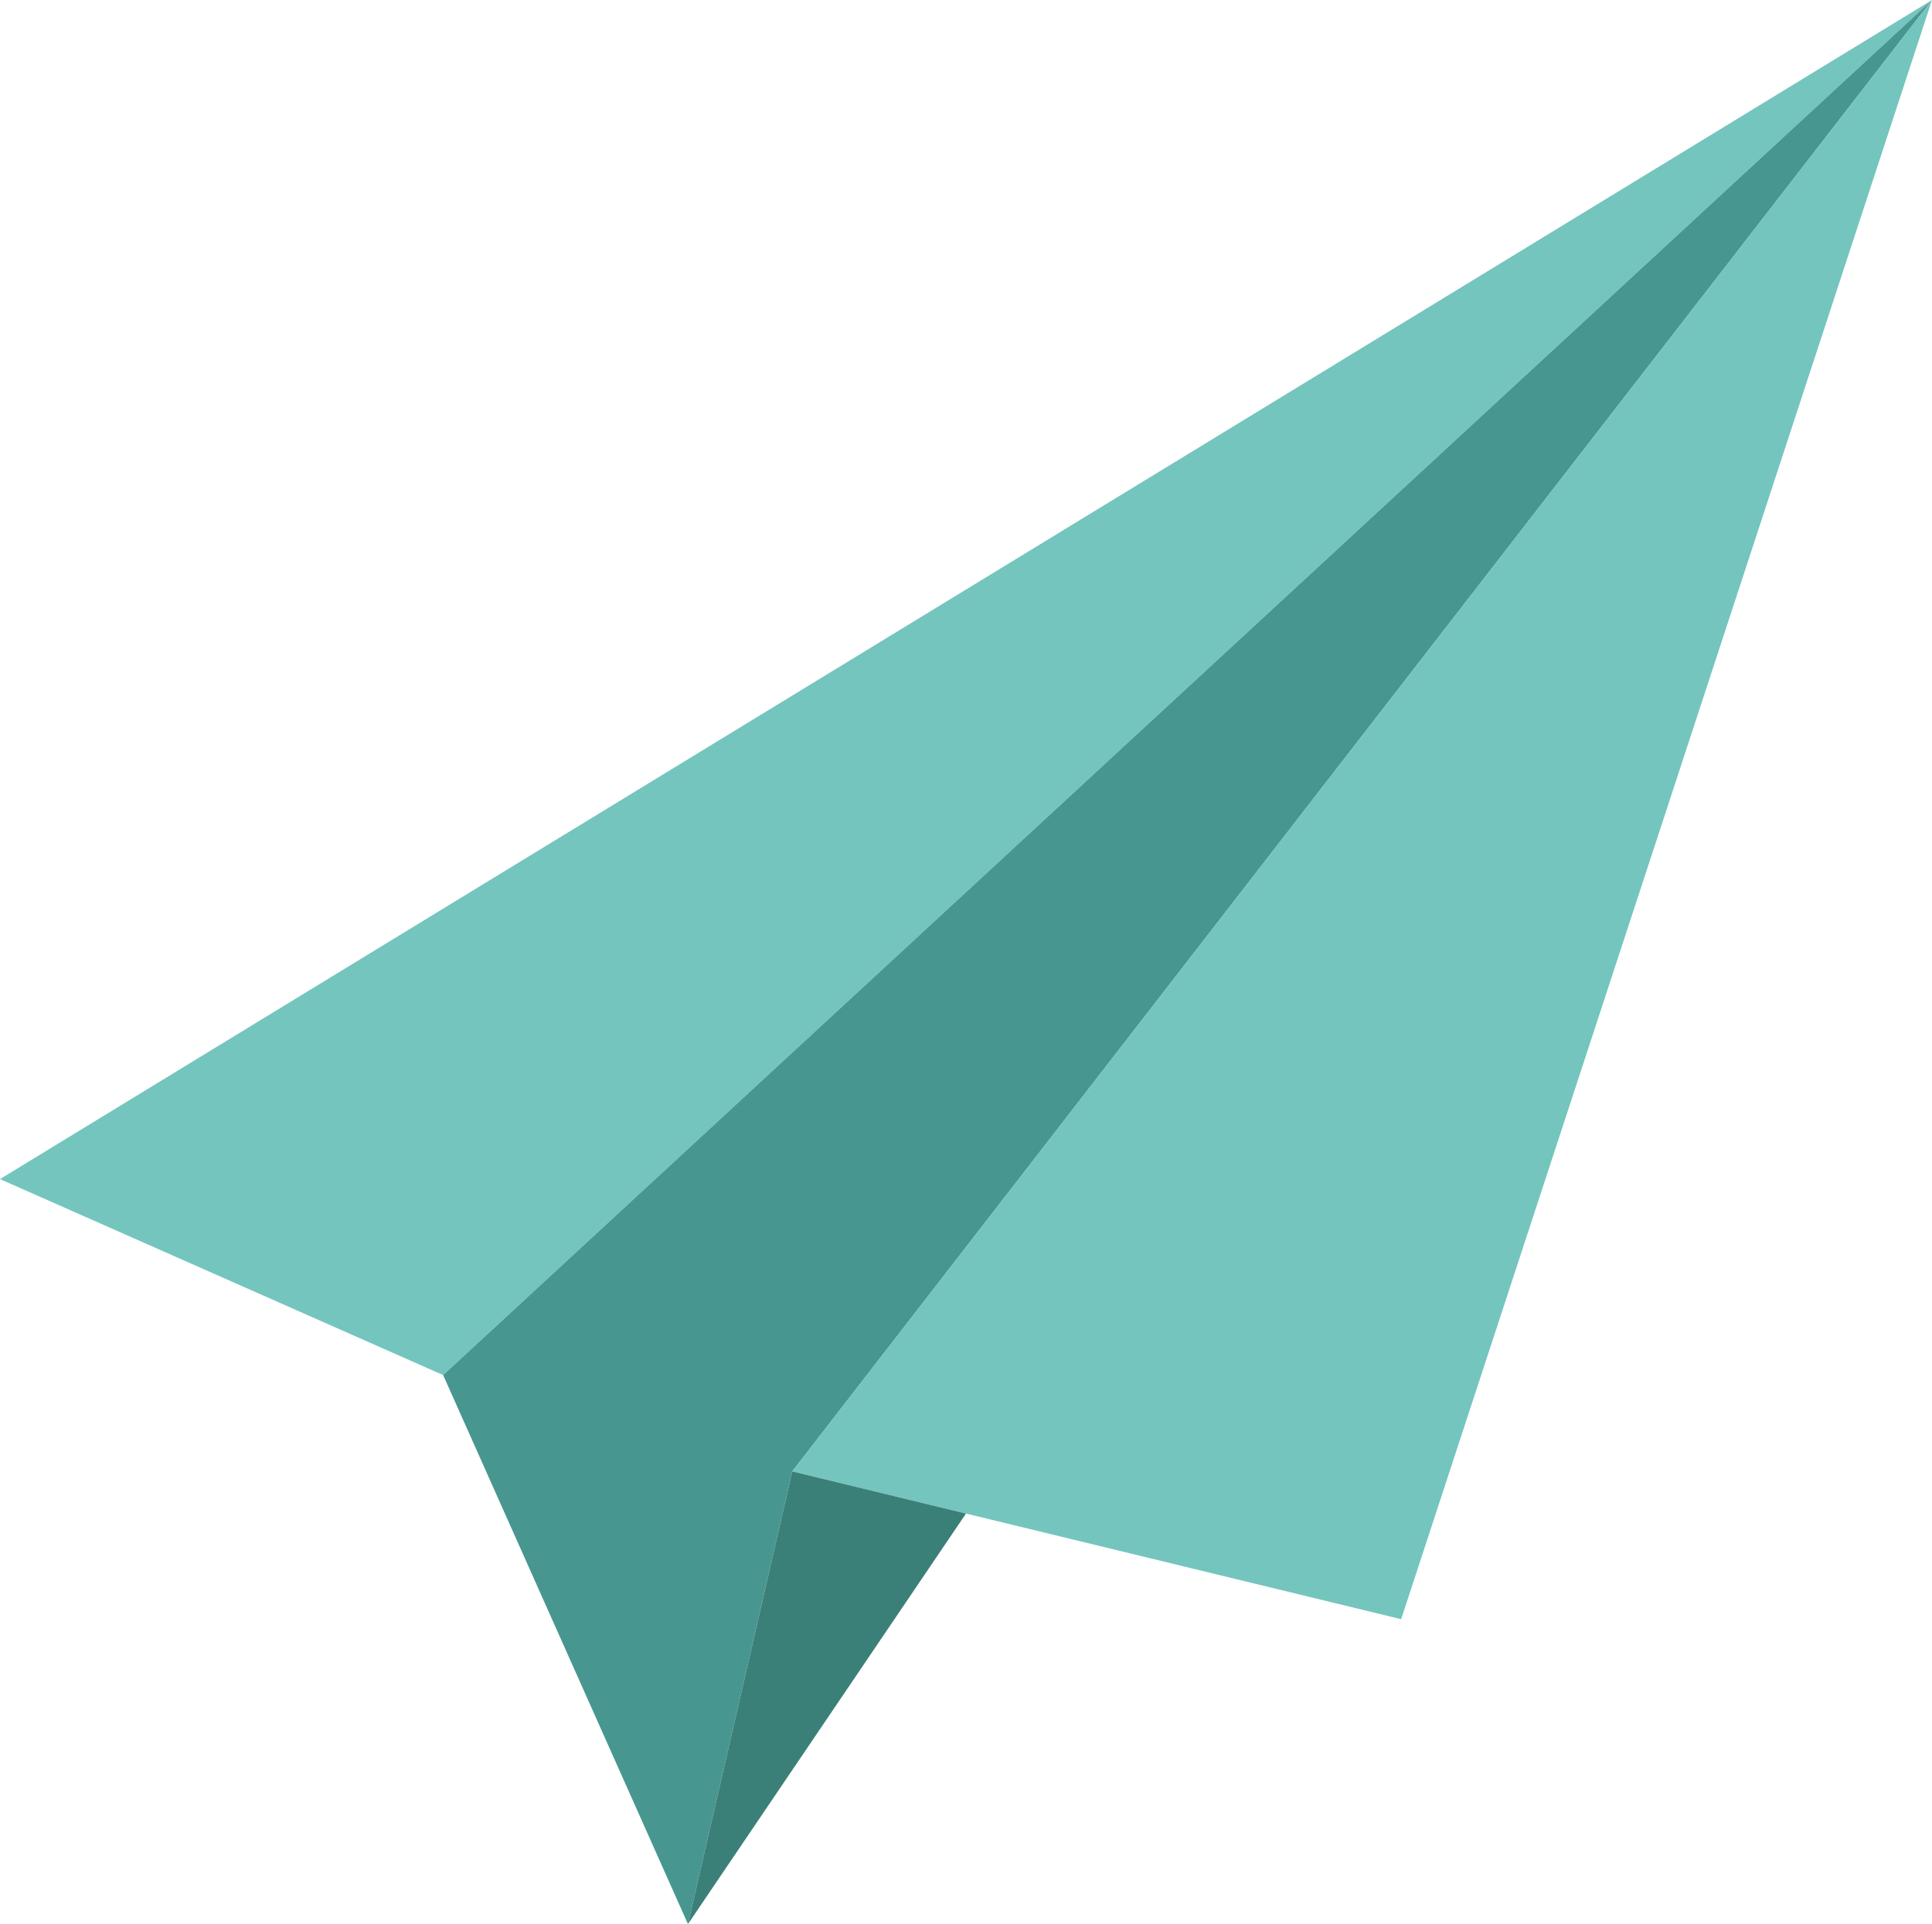 <?xml version="1.0" encoding="UTF-8"?>
<svg id="_Слой_2" data-name="Слой 2" xmlns="http://www.w3.org/2000/svg" viewBox="0 0 58.16 57.93">
  <defs>
    <style>
      .cls-1 {
        fill: #74c5be;
      }

      .cls-1, .cls-2, .cls-3 {
        stroke-width: 0px;
      }

      .cls-2 {
        fill: #479790;
      }

      .cls-3 {
        fill: #3b8078;
      }
    </style>
  </defs>
  <g id="_Слой_2-2" data-name="Слой 2">
    <g>
      <polygon class="cls-1" points="13.34 41.4 0 35.5 58.16 0 13.34 41.4"/>
      <polygon class="cls-2" points="23.85 44.3 58.16 0 13.34 41.4 20.71 57.93 23.85 44.3"/>
      <polygon class="cls-1" points="42.18 48.75 23.85 44.3 58.16 0 42.18 48.75"/>
      <polygon class="cls-3" points="20.71 57.93 23.85 44.3 29.08 45.57 20.71 57.93"/>
    </g>
  </g>
</svg>